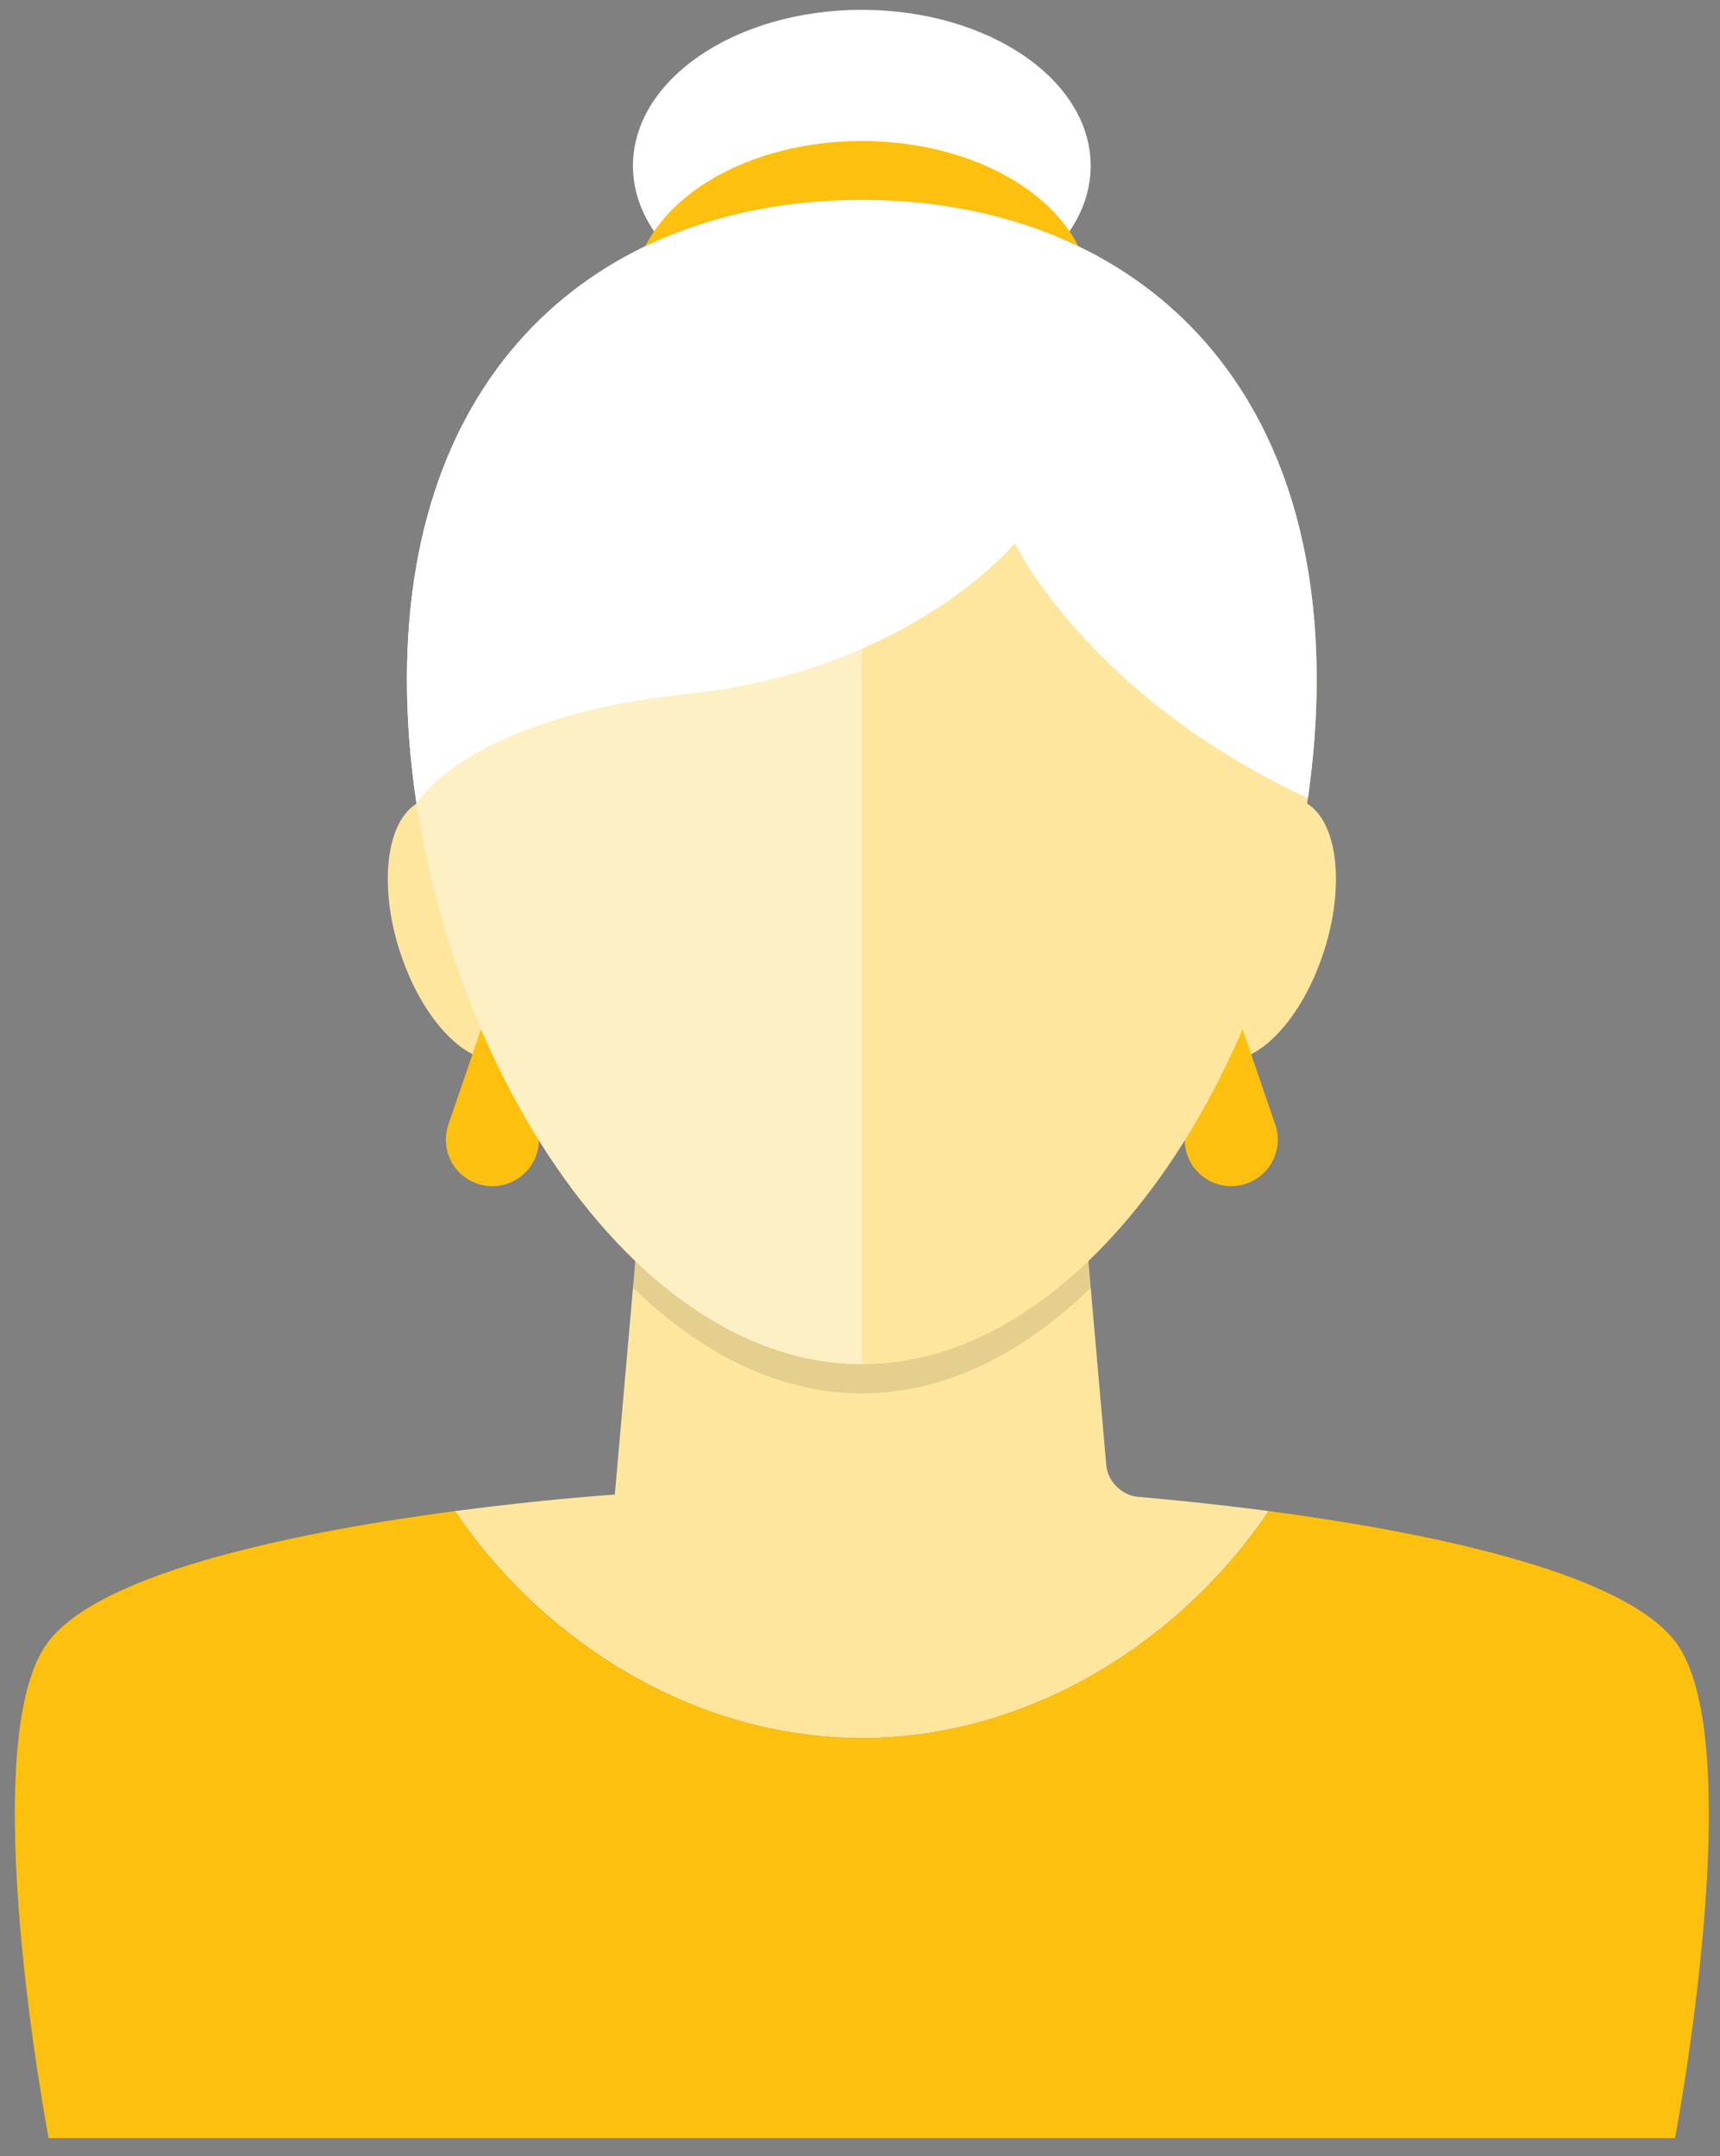 <svg width="67" height="84" viewBox="0 0 67 84" fill="none" xmlns="http://www.w3.org/2000/svg">
<rect x="0" y="0" width="67" height="84" fill="#808080" stroke="none"/>
<path d="M43.094 57.086L41.524 39.203H25.62L23.949 58.224C23.947 58.224 21.251 58.401 17.723 58.867C21.011 63.764 26.87 67.709 33.572 67.709C40.273 67.709 46.132 63.765 49.421 58.867C47.281 58.585 45.446 58.409 44.335 58.313C43.704 58.26 43.15 57.715 43.094 57.086Z" fill="#FEE69F"/>
<path d="M50.914 31.305C49.611 30.504 47.696 32.047 46.639 34.751C45.583 37.456 45.782 40.298 47.087 41.099C48.392 41.898 50.306 40.355 51.362 37.65C52.419 34.947 52.218 32.105 50.914 31.305Z" fill="#FEE69F"/>
<path d="M16.231 31.305C17.535 30.504 19.45 32.047 20.507 34.751C21.563 37.456 21.363 40.298 20.059 41.099C18.754 41.898 16.84 40.355 15.784 37.65C14.726 34.947 14.927 32.105 16.231 31.305Z" fill="#FEE69F"/>
<path opacity="0.1" d="M33.57 53.14C30.357 53.14 27.345 51.609 24.747 49.117L24.656 50.16C27.276 52.707 30.317 54.283 33.57 54.283C36.821 54.283 39.867 52.718 42.485 50.174L42.392 49.118C39.794 51.609 36.783 53.14 33.57 53.14Z" fill="black"/>
<path d="M65.249 63.939C63.092 61.151 55.156 59.626 49.42 58.867C46.131 63.764 40.273 67.709 33.571 67.709C26.869 67.709 21.01 63.765 17.722 58.867C11.986 59.626 4.051 61.151 1.894 63.939C-1.067 67.765 1.894 83.292 1.894 83.292H65.248C65.248 83.292 68.21 67.765 65.249 63.939Z" fill="#FDC00F"/>
<path d="M47.962 38.812L49.676 43.81C50.001 44.757 49.497 45.788 48.549 46.111C47.603 46.438 46.572 45.932 46.247 44.986C46.111 44.59 46.121 44.178 46.247 43.81L47.962 38.812Z" fill="#FDC00F"/>
<path d="M19.18 38.812L20.895 43.81C21.22 44.757 20.715 45.788 19.768 46.111C18.82 46.438 17.791 45.932 17.465 44.986C17.329 44.59 17.34 44.178 17.465 43.81L19.18 38.812Z" fill="#FDC00F"/>
<path d="M51.29 26.477C51.29 39.002 43.357 53.144 33.571 53.144C23.785 53.144 15.852 39.001 15.852 26.477C15.852 13.953 23.785 7.789 33.571 7.789C43.357 7.789 51.29 13.952 51.29 26.477Z" fill="#FEE69F"/>
<path opacity="0.4" d="M15.852 26.47C15.852 38.995 23.785 53.137 33.571 53.137V7.781C23.786 7.782 15.852 13.945 15.852 26.47Z" fill="white"/>
<path d="M42.485 6.458C42.485 9.814 38.494 12.533 33.57 12.533C28.647 12.533 24.656 9.814 24.656 6.458C24.656 3.103 28.647 0.383 33.57 0.383C38.494 0.383 42.485 3.103 42.485 6.458Z" fill="white"/>
<path d="M42.485 11.566C42.485 14.922 38.494 17.642 33.57 17.642C28.647 17.642 24.656 14.922 24.656 11.566C24.656 8.211 28.647 5.492 33.57 5.492C38.494 5.492 42.485 8.211 42.485 11.566Z" fill="#FDC00F"/>
<path d="M33.571 7.789C23.785 7.789 15.852 13.952 15.852 26.477C15.852 28.071 15.981 29.689 16.226 31.303L16.228 31.307C16.228 31.307 18.095 27.955 26.798 27.03C35.5 26.106 39.527 21.161 39.527 21.161C39.527 21.161 42.378 27.108 50.945 31.095C51.17 29.55 51.289 28.001 51.289 26.476C51.29 13.952 43.357 7.789 33.571 7.789Z" fill="white"/>
</svg>
